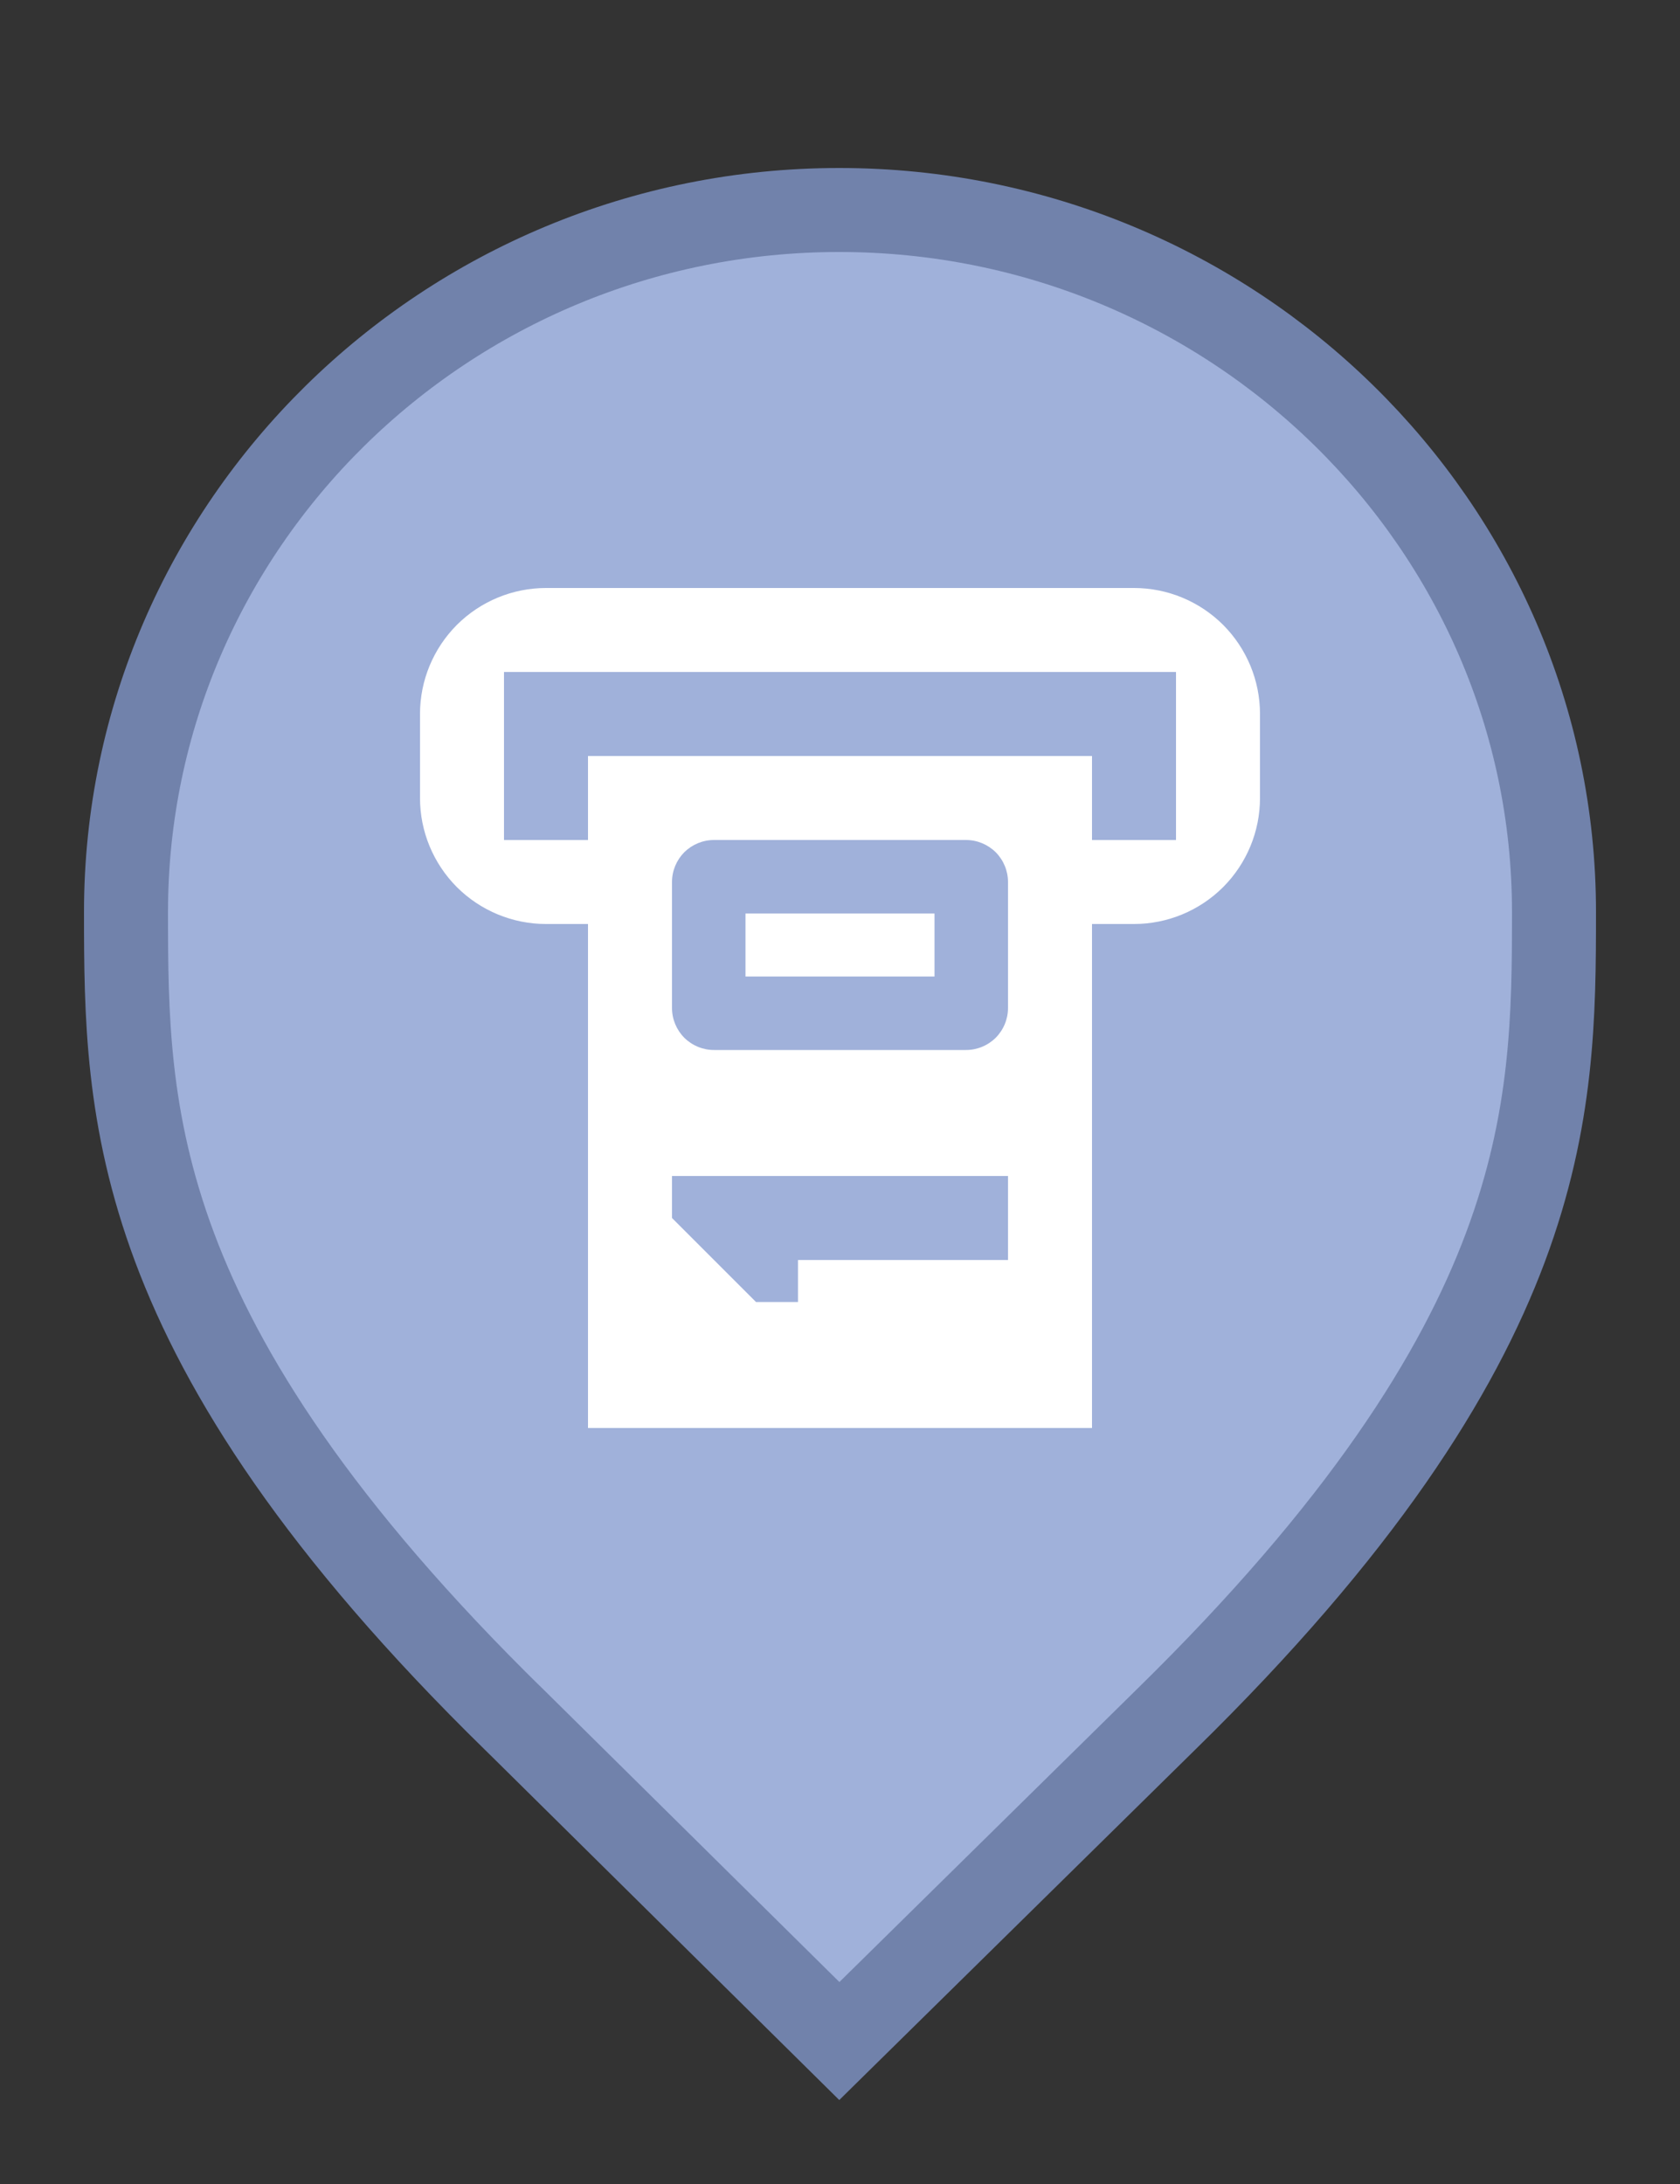 <svg width="20" height="26" viewBox="0 0 20 26" fill="none" xmlns="http://www.w3.org/2000/svg">
<rect x="0" y="0" width="20" height="26" fill="#333333" stroke="none"/>
<g id="default / atm">
<g id="POI-base">
<g id="Category_Master">
<g id="Baseshape_Pin">
<path id="shape" d="M6.129 20.479L6.127 20.478C3.79 18.19 2.645 16.366 2.077 14.846C1.51 13.328 1.5 12.073 1.5 10.857C1.5 6.249 5.305 2.5 9.991 2.5C14.679 2.5 18.5 6.25 18.5 10.857C18.5 12.073 18.49 13.328 17.923 14.846C17.355 16.366 16.21 18.19 13.873 20.478L13.872 20.479L9.992 24.298L6.129 20.479Z" fill="#A0B1DA" stroke="#7182AB"/>
</g>
</g>
<g id="Icon_Master">
<g id="atm">
<path id="Vector" d="M8.875 10.875H11.125V11.625H8.875V10.875ZM15 8.5V9.5C15 9.898 14.842 10.279 14.561 10.561C14.279 10.842 13.898 11 13.5 11H13V17H7V11H6.5C6.102 11 5.721 10.842 5.439 10.561C5.158 10.279 5 9.898 5 9.5V8.5C5 8.102 5.158 7.721 5.439 7.439C5.721 7.158 6.102 7 6.5 7H13.5C13.898 7 14.279 7.158 14.561 7.439C14.842 7.721 15 8.102 15 8.5ZM12 14H8V14.5L9 15.5H9.5V15H12V14ZM12 10.5C12 10.367 11.947 10.24 11.854 10.146C11.76 10.053 11.633 10 11.5 10H8.5C8.367 10 8.24 10.053 8.146 10.146C8.053 10.24 8 10.367 8 10.5V12C8 12.133 8.053 12.26 8.146 12.354C8.24 12.447 8.367 12.5 8.5 12.5H11.5C11.633 12.5 11.76 12.447 11.854 12.354C11.947 12.26 12 12.133 12 12V10.5ZM14 8H6V10H7V9H13V10H14V8Z" fill="white"/>
</g>
</g>
</g>
</g>
</svg>
